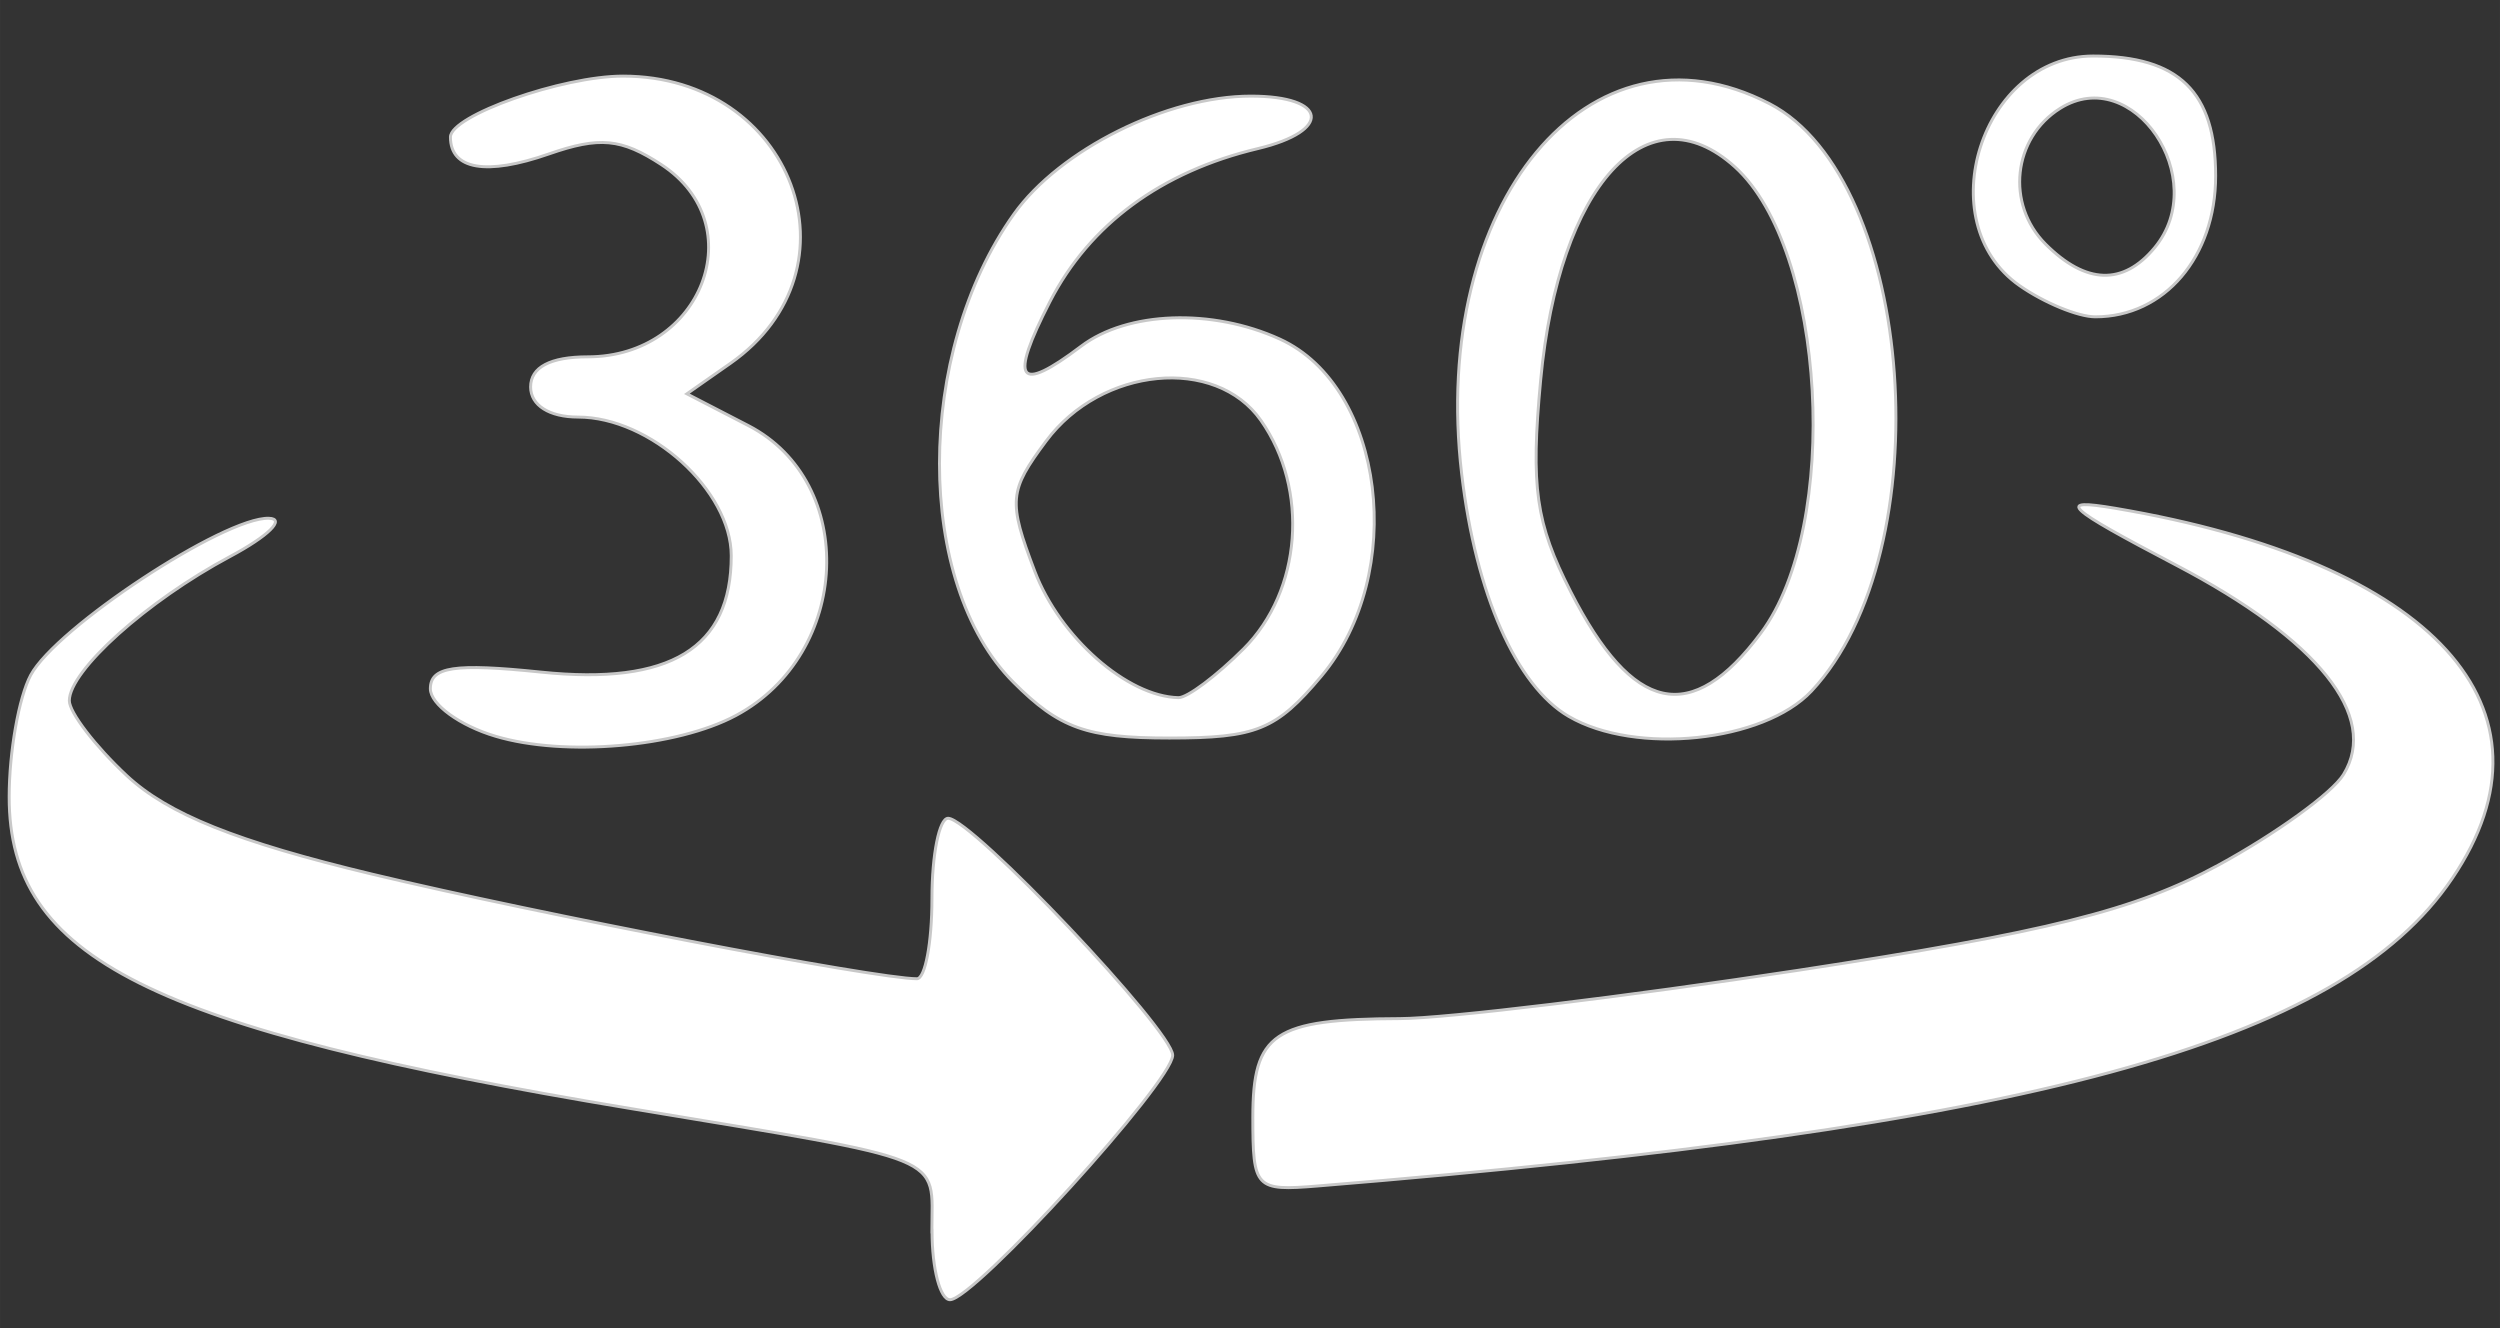 <?xml version="1.0" encoding="UTF-8" standalone="no"?>
<!-- Created with Inkscape (http://www.inkscape.org/) -->

<svg
   width="128"
   height="68"
   viewBox="0 0 33.867 17.992"
   version="1.1"
   id="svg3808"
   xml:space="preserve"
   inkscape:version="1.2.1 (9c6d41e410, 2022-07-14)"
   sodipodi:docname="360-fancy-icon.svg"
   xmlns:inkscape="http://www.inkscape.org/namespaces/inkscape"
   xmlns:sodipodi="http://sodipodi.sourceforge.net/DTD/sodipodi-0.dtd"
   xmlns="http://www.w3.org/2000/svg"
   xmlns:svg="http://www.w3.org/2000/svg"><rect x="0" y="0" width="33.867" height="17.992" fill="#333333" stroke="none"/><sodipodi:namedview
     id="namedview3810"
     pagecolor="#ffffff"
     bordercolor="#000000"
     borderopacity="0.25"
     inkscape:showpageshadow="2"
     inkscape:pageopacity="0.0"
     inkscape:pagecheckerboard="0"
     inkscape:deskcolor="#d1d1d1"
     inkscape:document-units="mm"
     showgrid="false"
     inkscape:zoom="4.1776837"
     inkscape:cx="87.009939"
     inkscape:cy="56.0119"
     inkscape:window-width="1920"
     inkscape:window-height="1009"
     inkscape:window-x="-8"
     inkscape:window-y="-8"
     inkscape:window-maximized="1"
     inkscape:current-layer="layer1" /><defs
     id="defs3805" /><g
     inkscape:label="Layer 1"
     inkscape:groupmode="layer"
     id="layer1"><path
       style="fill:#ffffff;stroke-width:0.04;stroke:#c8c8c8;stroke-opacity:1;stroke-dasharray:none"
       d="m 12.624,16.678 c 0,-1.049 0.28,-0.935 -4.076,-1.66 -6.523,-1.086 -8.424,-2.038 -8.424,-4.222 0,-0.608 0.131,-1.35 0.291,-1.649 C 0.759,8.504 3.036,7.004 3.642,7.021 3.874,7.027 3.636,7.262 3.113,7.541 1.992,8.14 0.939,9.086 0.939,9.492 c 0,0.158 0.35,0.615 0.777,1.014 0.559,0.522 1.492,0.897 3.329,1.337 2.25,0.539 6.815,1.415 7.376,1.416 0.112,1.96e-4 0.204,-0.489 0.204,-1.087 0,-0.598 0.099,-1.087 0.219,-1.087 0.315,0 3.042,2.877 3.042,3.21 0,0.357 -2.691,3.312 -3.016,3.312 -0.134,0 -0.244,-0.418 -0.244,-0.93 z m 4.348,-1.542 c 0,-1.142 0.282,-1.331 1.992,-1.337 0.623,-0.002 3.053,-0.297 5.4,-0.655 3.369,-0.515 4.566,-0.814 5.685,-1.423 0.779,-0.424 1.544,-0.977 1.698,-1.229 C 32.233,9.701 31.406,8.666 29.48,7.656 27.968,6.863 27.846,6.749 28.657,6.886 c 4.313,0.731 6.12,2.716 4.563,5.014 -1.515,2.238 -5.715,3.377 -15.365,4.166 -0.85,0.07 -0.883,0.035 -0.883,-0.931 z M 6.713,9.974 C 6.228,9.83 5.83,9.54 5.83,9.331 5.83,9.032 6.152,8.984 7.329,9.105 9.08,9.286 9.906,8.781 9.906,7.53 c 0,-0.885 -1.098,-1.88 -2.075,-1.88 -0.39,0 -0.643,-0.16 -0.643,-0.408 0,-0.267 0.267,-0.408 0.773,-0.408 1.552,0 2.239,-1.791 0.998,-2.604 C 8.415,1.874 8.122,1.847 7.434,2.086 6.589,2.381 6.102,2.297 6.102,1.857 c 0,-0.291 1.514,-0.826 2.338,-0.826 2.299,0 3.277,2.615 1.455,3.891 L 9.305,5.335 10.137,5.765 C 11.628,6.536 11.529,8.858 9.969,9.693 9.168,10.122 7.648,10.253 6.713,9.974 Z M 13.73,9.244 c -1.339,-1.339 -1.337,-4.46 0.004,-6.343 0.623,-0.874 2.077,-1.599 3.211,-1.599 1.043,0 1.106,0.47 0.095,0.711 -1.309,0.312 -2.278,1.026 -2.817,2.074 -0.555,1.082 -0.436,1.252 0.423,0.603 0.627,-0.474 1.773,-0.516 2.691,-0.097 1.42,0.647 1.732,3.179 0.562,4.569 -0.612,0.728 -0.879,0.836 -2.059,0.836 -1.119,0 -1.487,-0.131 -2.11,-0.754 z M 16.848,8.788 C 17.633,8.003 17.736,6.631 17.082,5.696 16.467,4.819 14.921,4.967 14.171,5.976 13.667,6.653 13.656,6.787 14.018,7.739 c 0.34,0.894 1.256,1.699 1.947,1.712 0.119,0.002 0.516,-0.296 0.883,-0.663 z m 4.403,0.917 C 20.541,9.291 19.992,8.048 19.801,6.421 19.37,2.751 21.536,0.145 23.97,1.404 c 1.981,1.025 2.342,6.071 0.569,7.959 -0.648,0.689 -2.382,0.87 -3.288,0.342 z M 23.855,8.575 C 24.944,7.115 24.735,3.378 23.503,2.262 22.318,1.19 21.118,2.506 20.871,5.149 c -0.136,1.452 -0.067,1.937 0.407,2.866 0.843,1.653 1.633,1.825 2.577,0.56 z M 27.358,3.869 C 26.126,3.005 26.847,0.759 28.356,0.759 c 1.163,0 1.659,0.485 1.659,1.625 0,1.096 -0.694,1.908 -1.63,1.908 -0.232,0 -0.694,-0.19 -1.027,-0.423 z M 29.188,3.356 C 29.961,2.424 28.895,0.85 27.909,1.468 27.268,1.87 27.171,2.767 27.711,3.307 c 0.546,0.546 1.051,0.563 1.477,0.049 z"
       id="path4304" /></g></svg>
